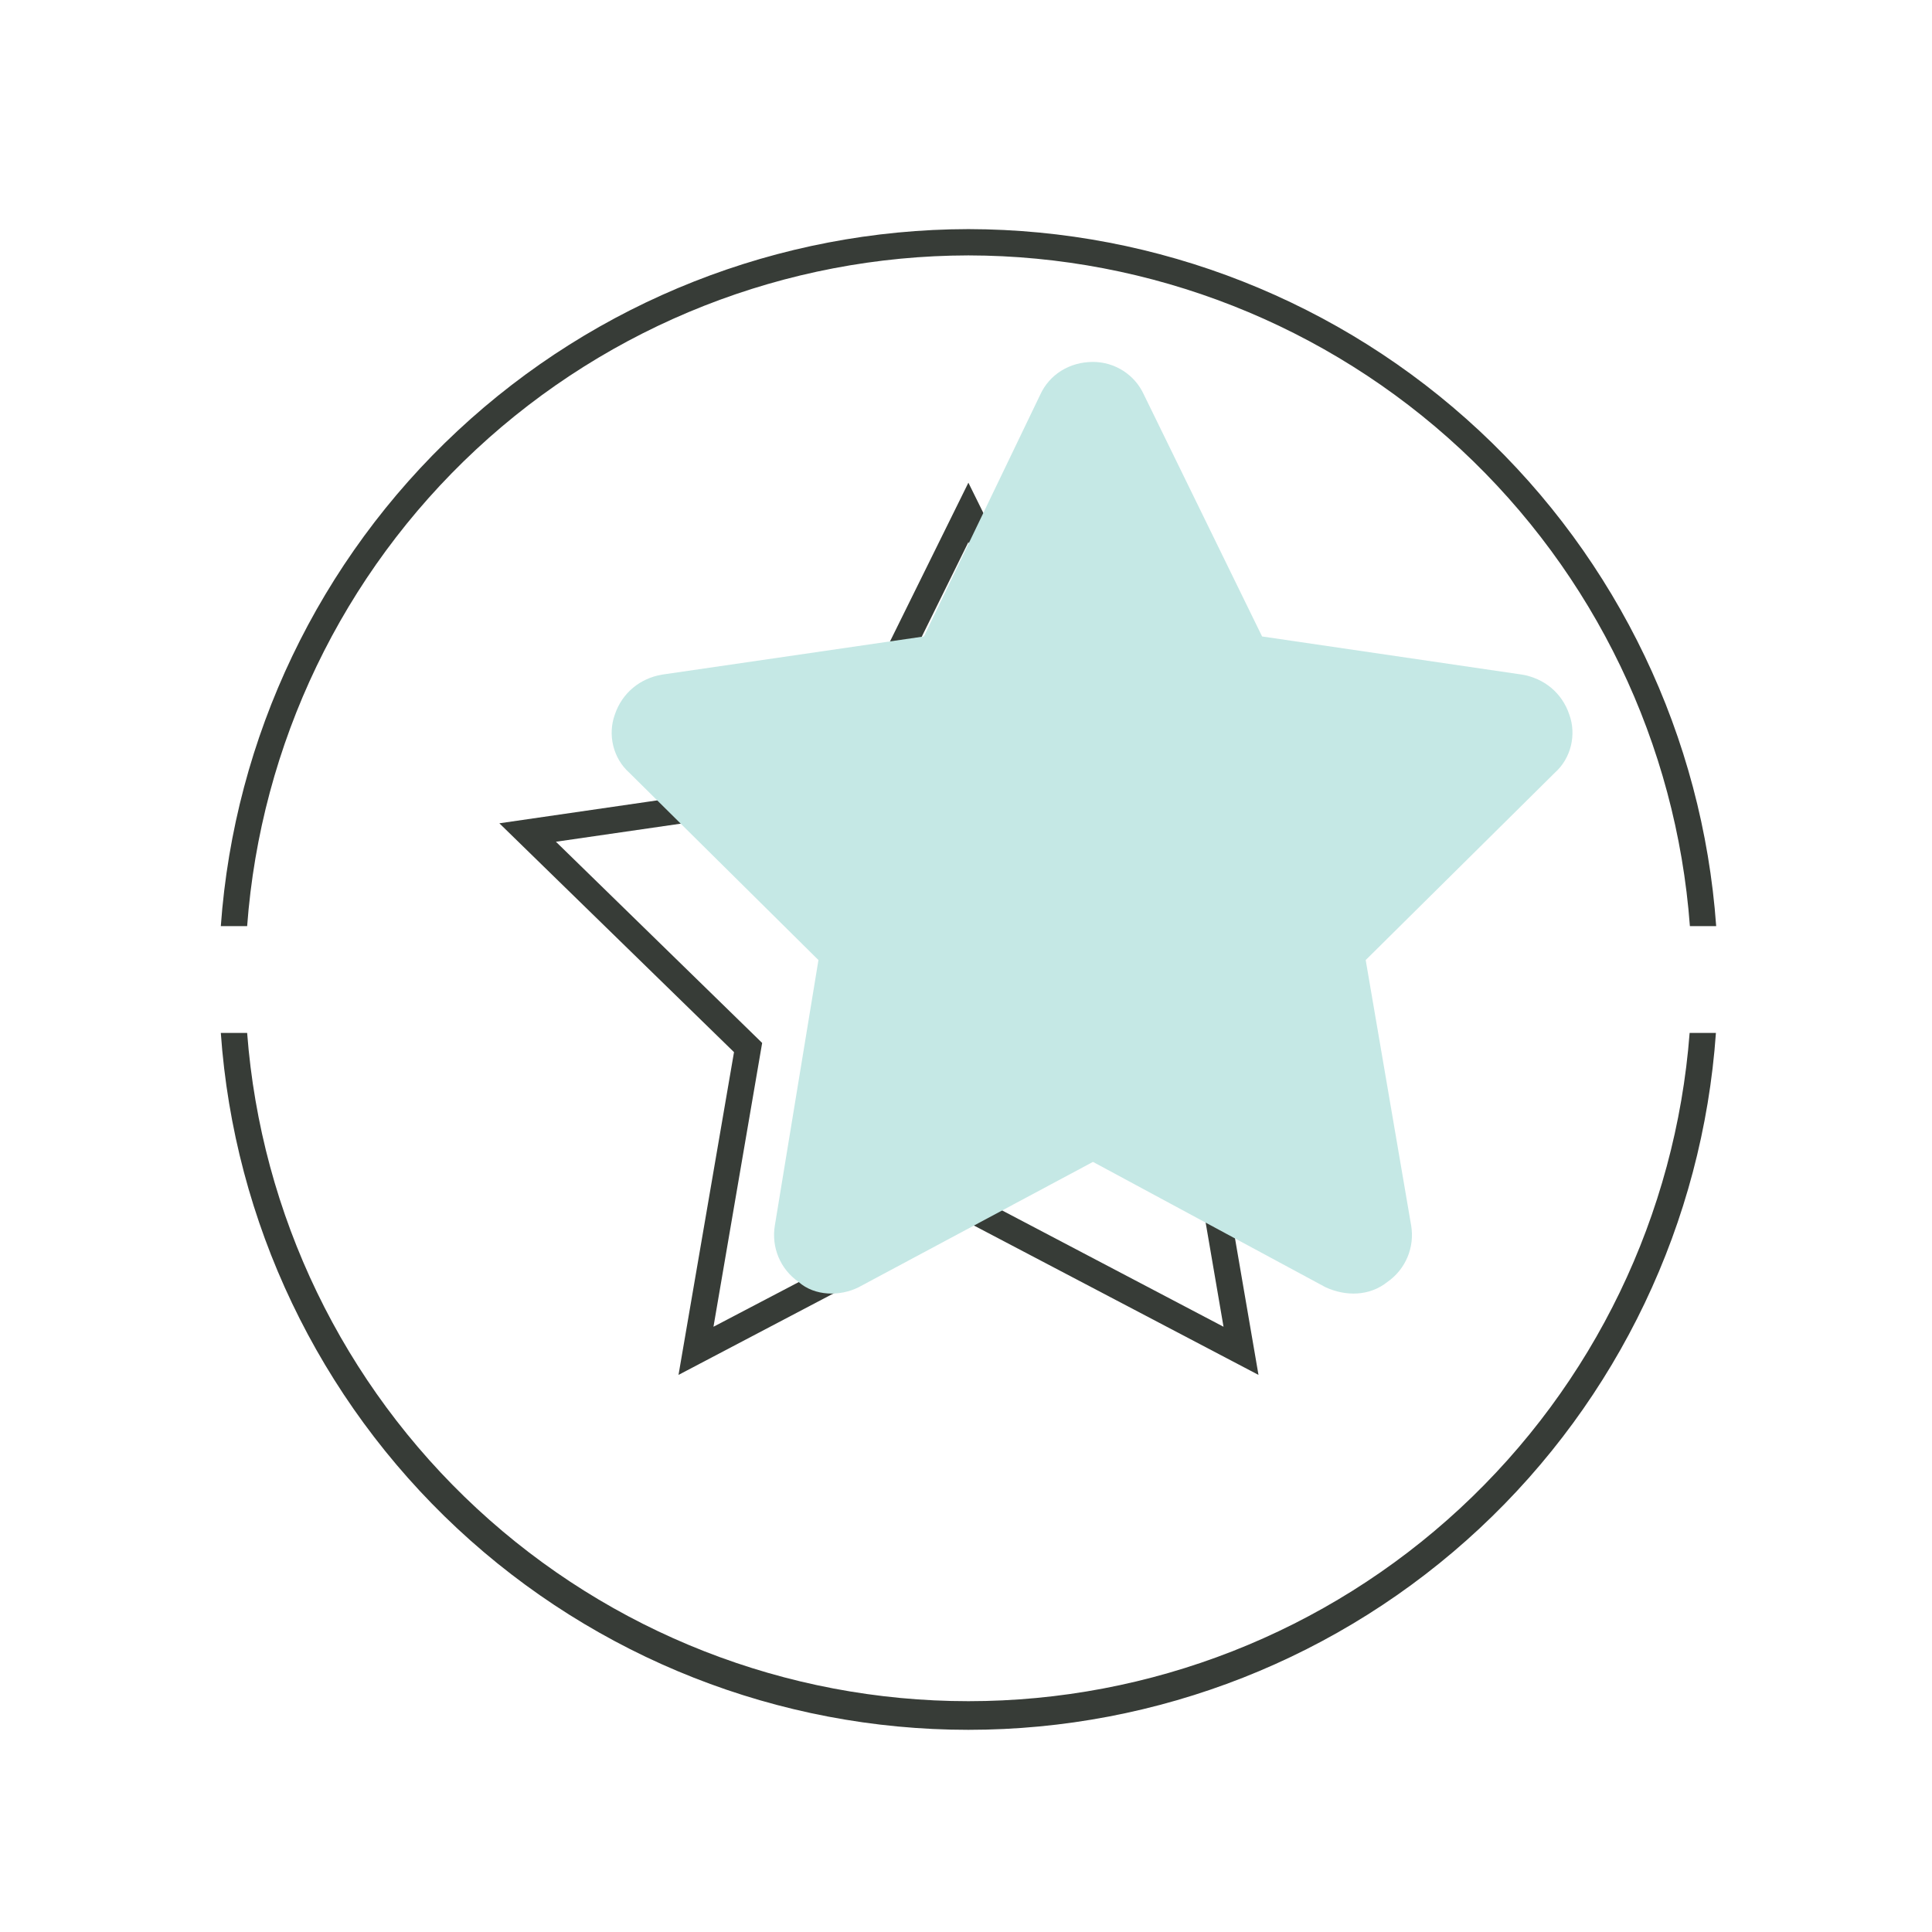 <svg width="51" height="51" viewBox="0 0 51 51" fill="none" xmlns="http://www.w3.org/2000/svg">
<path d="M17.911 36.294L19.376 27.774L13.182 21.733L21.737 20.491L25.563 12.742L28.618 18.921L27.993 19.227L25.563 14.311L22.202 21.129L14.675 22.22L20.119 27.531L18.834 35.023L23.577 32.538L23.896 33.149L17.911 36.294ZM33.221 36.294L25.403 32.19L25.729 31.572L32.298 35.023L31.013 27.531L36.457 22.22L29.111 21.157L29.215 20.47L37.95 21.733L31.756 27.774L33.221 36.294Z" fill="#373C37"/>
<path d="M44.602 27.267C44.235 32.066 42.07 36.548 38.54 39.819C35.01 43.09 30.375 44.907 25.563 44.907C20.75 44.907 16.116 43.09 12.586 39.819C9.056 36.548 6.89 32.066 6.524 27.267H5.829C6.18 32.262 8.412 36.937 12.074 40.351C15.736 43.765 20.556 45.663 25.563 45.663C30.569 45.663 35.39 43.765 39.052 40.351C42.714 36.937 44.945 32.262 45.296 27.267H44.602ZM5.829 24.448H6.524C6.881 19.641 9.041 15.145 12.571 11.862C16.102 8.579 20.742 6.75 25.563 6.742V6.048C20.558 6.056 15.741 7.958 12.081 11.371C8.42 14.784 6.187 19.456 5.829 24.448ZM25.563 6.742C30.385 6.749 35.027 8.576 38.559 11.86C42.09 15.143 44.252 19.639 44.609 24.448H45.303C44.945 19.455 42.711 14.782 39.049 11.369C35.387 7.956 30.569 6.055 25.563 6.048V6.742Z" fill="#373C37"/>
<g style="mix-blend-mode:multiply">
<path d="M33.316 16.801L40.179 17.808C40.755 17.904 41.234 18.288 41.426 18.864C41.618 19.392 41.474 20.016 41.042 20.4L36.051 25.343L37.251 32.35C37.347 32.926 37.107 33.502 36.627 33.838C36.147 34.222 35.523 34.222 34.995 33.982L28.852 30.671L22.661 33.982C22.181 34.222 21.509 34.222 21.078 33.838C20.598 33.502 20.358 32.926 20.454 32.35L21.605 25.343L16.614 20.4C16.182 20.016 16.038 19.392 16.23 18.864C16.422 18.288 16.902 17.904 17.478 17.808L24.389 16.801L27.46 10.418C27.701 9.89 28.228 9.554 28.852 9.554C29.428 9.554 29.956 9.89 30.196 10.418L33.316 16.801Z" fill="#C5E8E5"/>
</g>
</svg>
